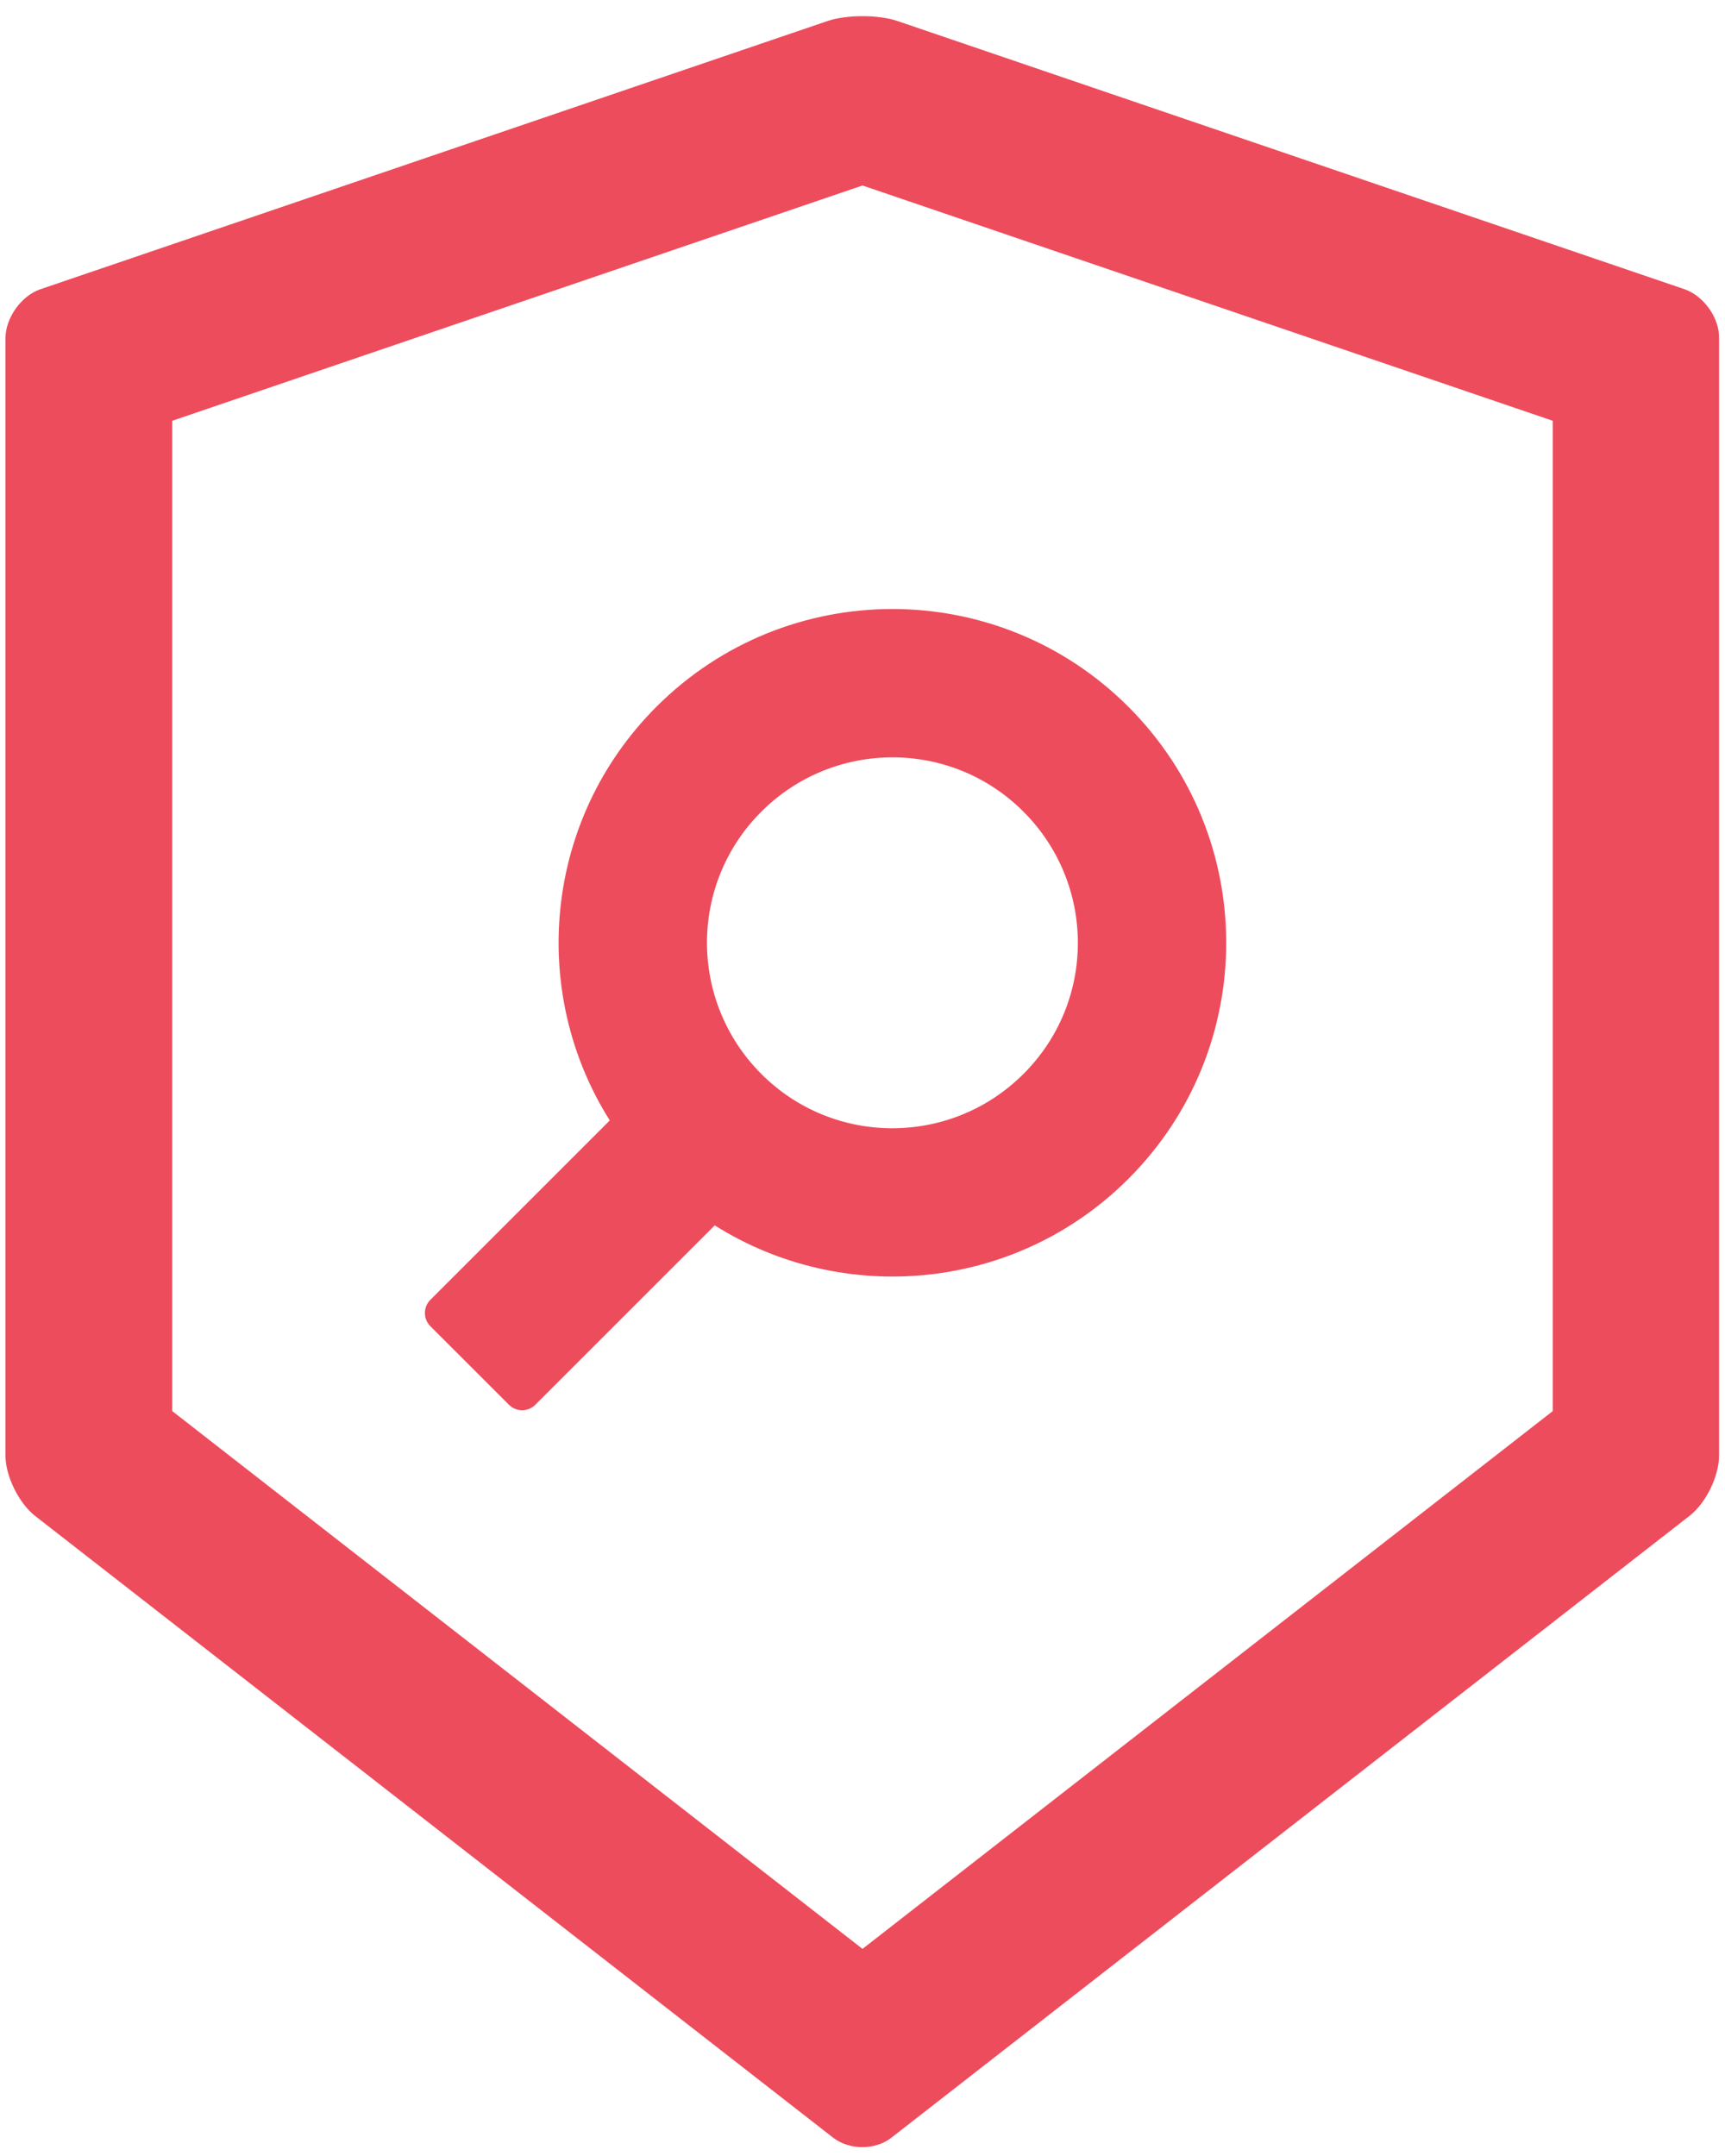 <svg width="48" height="60" viewBox="0 0 48 60" fill="none" xmlns="http://www.w3.org/2000/svg">
<path fill-rule="evenodd" clip-rule="evenodd" d="M24.973 0.585L46.874 8.049C47.409 8.236 47.848 8.848 47.835 9.415V40.508C47.835 41.081 47.467 41.829 47.023 42.177L24.806 59.489C24.587 59.663 24.29 59.753 23.994 59.753C23.697 59.753 23.407 59.663 23.181 59.489L0.964 42.177C0.52 41.822 0.152 41.075 0.152 40.508V9.415C0.152 8.848 0.591 8.23 1.126 8.049L23.027 0.585C23.291 0.495 23.645 0.45 24 0.45C24.355 0.45 24.709 0.495 24.973 0.585ZM24 54.236L43.207 39.27V11.71L24 5.162L4.793 11.71V39.27L24 54.236Z" fill="#ED4C5C"/>
<path fill-rule="evenodd" clip-rule="evenodd" d="M16.968 31.181L11.973 36.176C11.877 36.273 11.823 36.404 11.823 36.541C11.823 36.677 11.877 36.808 11.973 36.905L14.165 39.096C14.364 39.296 14.693 39.296 14.893 39.096L19.888 34.101C23.478 36.363 28.273 35.931 31.399 32.806C35.028 29.177 35.028 23.299 31.399 19.67C27.77 16.041 21.892 16.041 18.264 19.67C15.138 22.796 14.706 27.598 16.968 31.181ZM28.48 22.59C26.469 20.572 23.201 20.572 21.183 22.59C19.166 24.607 19.172 27.868 21.183 29.886C23.194 31.903 26.462 31.903 28.48 29.886C30.497 27.875 30.497 24.607 28.48 22.59Z" fill="#ED4C5C"/>
</svg>
